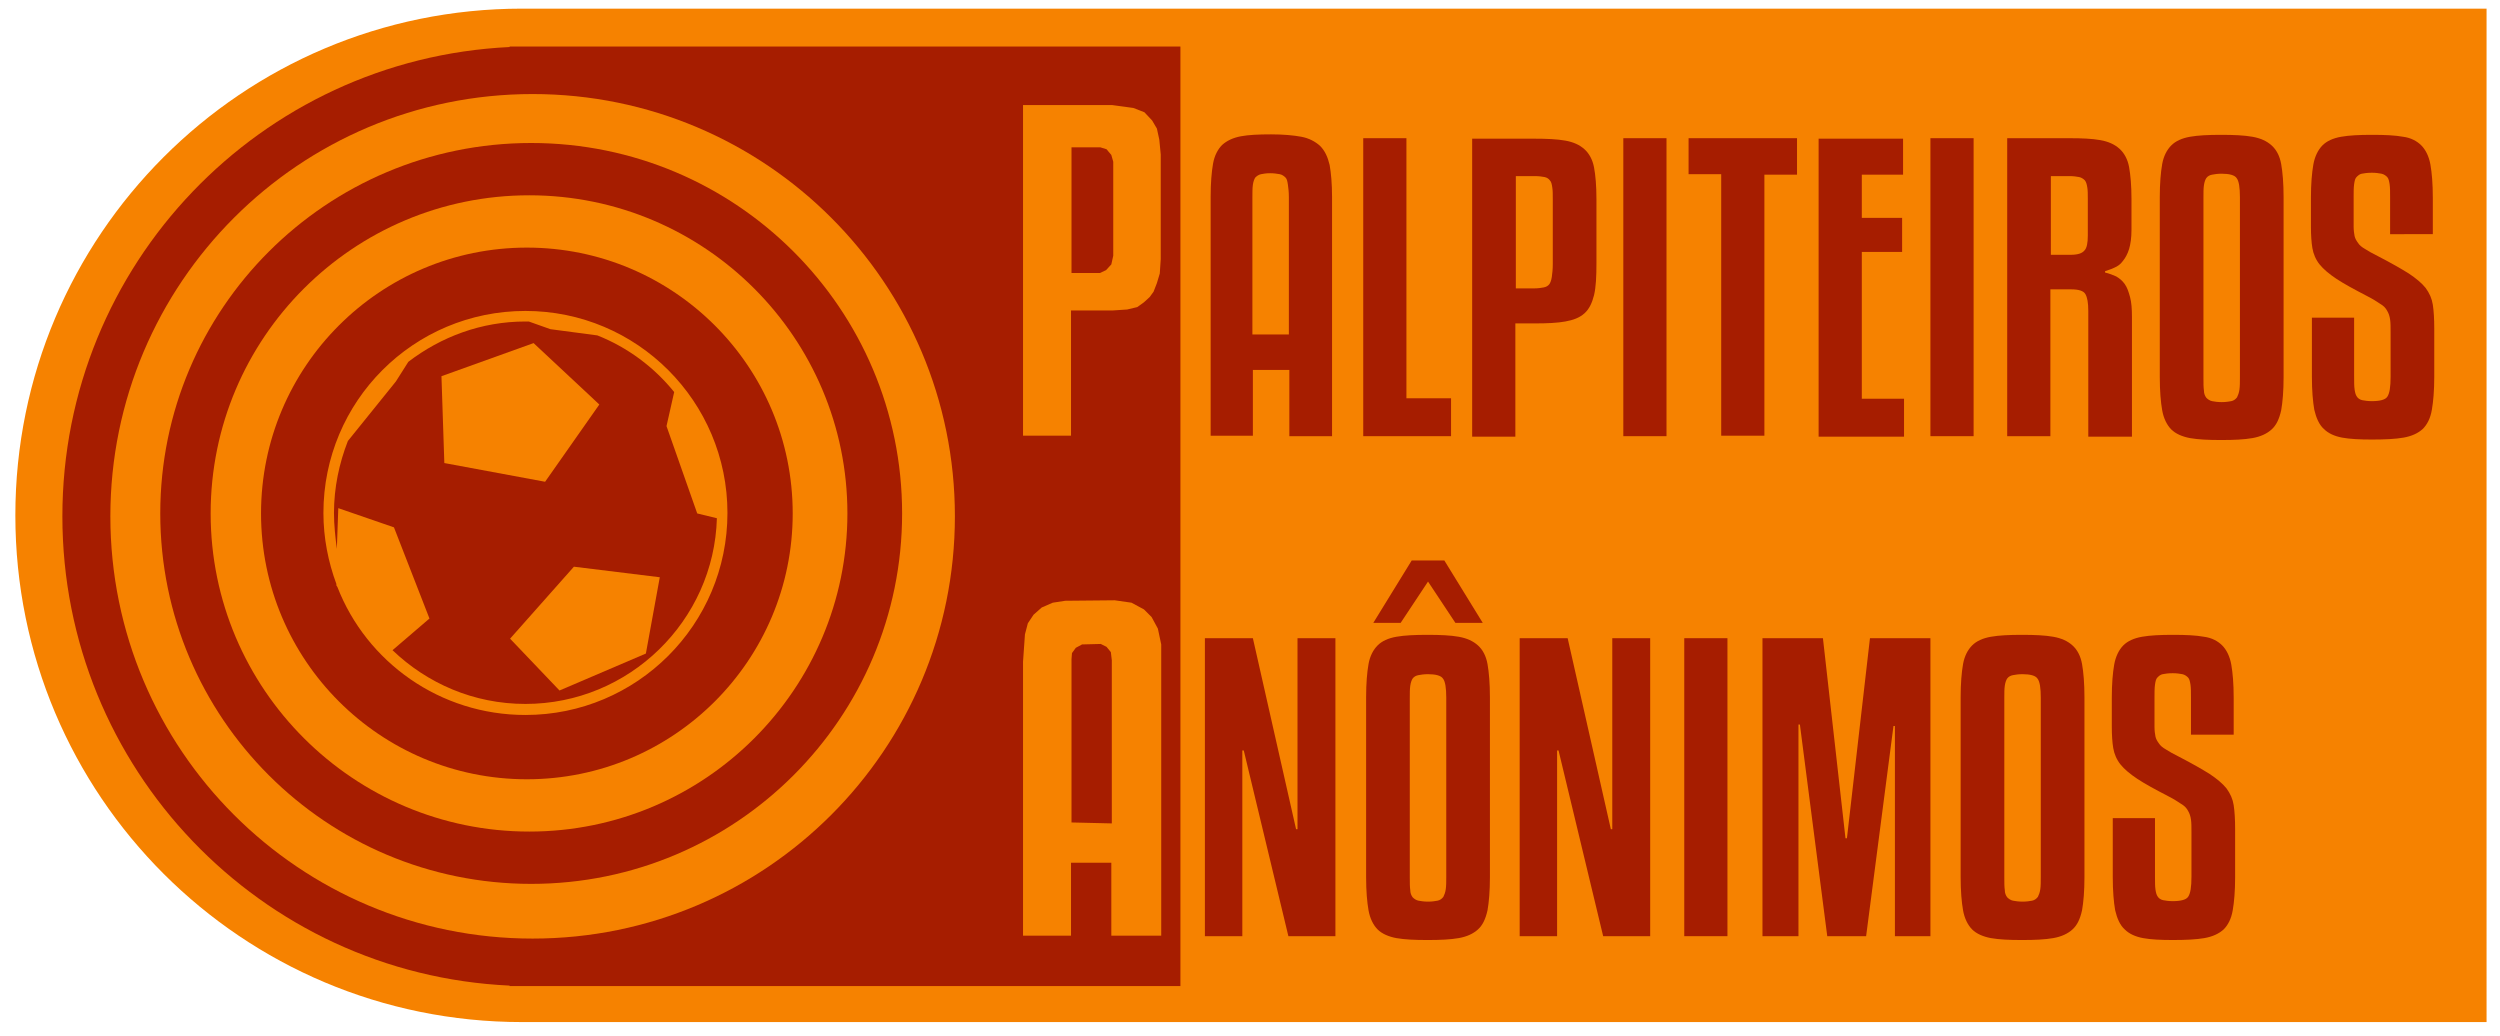<?xml version="1.0" encoding="utf-8"?>
<svg version="1.1" id="Layer_1" xmlns="http://www.w3.org/2000/svg" xmlns:xlink="http://www.w3.org/1999/xlink" x="0px" y="0px" viewBox="0 0 521 216" style="enable-background:new 0 0 521 216;" xml:space="preserve">
<style type="text/css">
	.laranja{fill-rule:evenodd;clip-rule:evenodd;fill:#f68200;}
	.vermelho{fill-rule:evenodd;clip-rule:evenodd;fill:#a61d00;}
</style>
<path class="laranja" d="M109,1.8L109,1.8c-0.1,0-0.1,0-0.2,0C50.4,1.8,3.2,49.1,3.2,107.4C3.2,165.8,50.4,213,108.8,213 c0.1,0,0.1,0,0.2,0v0h409.2V1.8H109z"/>
<path class="vermelho" d="M106.2,9.7v0.1c-51.9,2.5-93.2,45.3-93.2,97.8c0,52.5,41.3,95.4,93.2,97.8v0.1H246V9.7H106.2z"/>
<path class="laranja" d="M111,19.6c48.6,0,88,39.4,88,88s-39.4,88-88,88c-48.6,0-88-39.4-88-88S62.4,19.6,111,19.6z"/>
<path class="vermelho" d="M110.7,29.8c42.7,0,77.3,34.6,77.3,77.2s-34.6,77.2-77.3,77.2c-42.7,0-77.3-34.6-77.3-77.2S68,29.8,110.7,29.8z"/>
<path class="laranja" d="M110.3,40.7c36.6,0,66.3,29.7,66.3,66.3s-29.7,66.3-66.3,66.3S43.9,143.6,43.9,107S73.6,40.7,110.3,40.7z"/>
<path class="vermelho" d="M109.8,51.6c30.6,0,55.4,24.8,55.4,55.4s-24.8,55.4-55.4,55.4c-30.6,0-55.4-24.8-55.4-55.4 S79.2,51.6,109.8,51.6z"/>
<path class="vermelho" d="M278.3,195.1V133h-7.9v39.8h-0.3l-9-39.8h-10v62.1h7.8v-38.7h0.3l9.3,38.7H278.3z"/>
<path class="vermelho" d="M310.5,145.3c0-2.9-0.2-5.2-0.5-6.9c-0.3-1.7-1-3-2-3.9c-1-0.9-2.3-1.5-4-1.8c-1.7-0.3-3.8-0.4-6.5-0.4 c-2.7,0-4.8,0.1-6.5,0.4c-1.7,0.3-3,0.9-3.9,1.8c-0.9,0.9-1.6,2.2-1.9,3.9c-0.3,1.7-0.5,4-0.5,6.9v37.5c0,2.9,0.2,5.2,0.5,6.9 c0.3,1.7,1,3.1,1.9,4c0.9,0.9,2.3,1.5,3.9,1.8c1.7,0.3,3.8,0.4,6.5,0.4c2.7,0,4.8-0.1,6.5-0.4c1.7-0.3,3-0.9,4-1.8 c1-0.9,1.6-2.2,2-4c0.3-1.7,0.5-4,0.5-6.9V145.3z M301.4,182.7c0,1,0,1.9-0.1,2.6c-0.1,0.7-0.3,1.2-0.5,1.6 c-0.3,0.4-0.7,0.7-1.2,0.8c-0.5,0.1-1.2,0.2-2,0.2c-0.8,0-1.5-0.1-2-0.2c-0.5-0.1-0.9-0.4-1.2-0.7c-0.3-0.4-0.5-0.9-0.5-1.5 c-0.1-0.7-0.1-1.5-0.1-2.6v-37.5c0-1,0-1.8,0.1-2.5c0.1-0.7,0.3-1.2,0.5-1.5c0.3-0.4,0.7-0.6,1.2-0.7c0.5-0.1,1.2-0.2,2-0.2 c1.6,0,2.7,0.3,3.1,0.9c0.5,0.6,0.7,2,0.7,4V182.7z M301,116.8h-6.8l-8,13h5.7l5.7-8.6l5.7,8.6h5.7L301,116.8z"/>
<path class="vermelho" d="M343.9,195.1V133H336v39.8h-0.3l-9-39.8h-10v62.1h7.8v-38.7h0.3l9.3,38.7H343.9z"/>
<path class="vermelho" d="M360,133h-9v62.1h9V133z"/>
<path class="vermelho" d="M389.7,133l-4.8,41.7h-0.3l-4.7-41.7h-12.6v62.1h7.5v-44.1h0.3l5.7,44.1h8.1l5.7-43.8h0.3v43.8h7.4V133H389.7z"/>
<path class="vermelho" d="M434.4,145.3c0-2.9-0.2-5.2-0.5-6.9c-0.3-1.7-1-3-2-3.9c-1-0.9-2.3-1.5-4-1.8c-1.7-0.3-3.8-0.4-6.5-0.4 c-2.7,0-4.8,0.1-6.5,0.4c-1.7,0.3-3,0.9-3.9,1.8c-0.9,0.9-1.6,2.2-1.9,3.9c-0.3,1.7-0.5,4-0.5,6.9v37.5c0,2.9,0.2,5.2,0.5,6.9 c0.3,1.7,1,3.1,1.9,4c0.9,0.9,2.3,1.5,3.9,1.8c1.7,0.3,3.8,0.4,6.5,0.4c2.7,0,4.8-0.1,6.5-0.4c1.7-0.3,3-0.9,4-1.8 c1-0.9,1.6-2.2,2-4c0.3-1.7,0.5-4,0.5-6.9V145.3z M425.3,182.7c0,1,0,1.9-0.1,2.6c-0.1,0.7-0.3,1.2-0.5,1.6 c-0.3,0.4-0.7,0.7-1.2,0.8c-0.5,0.1-1.2,0.2-2,0.2c-0.8,0-1.5-0.1-2-0.2c-0.5-0.1-0.9-0.4-1.2-0.7c-0.3-0.4-0.5-0.9-0.5-1.5 c-0.1-0.7-0.1-1.5-0.1-2.6v-37.5c0-1,0-1.8,0.1-2.5c0.1-0.7,0.3-1.2,0.5-1.5c0.3-0.4,0.7-0.6,1.2-0.7c0.5-0.1,1.2-0.2,2-0.2 c1.6,0,2.7,0.3,3.1,0.9c0.5,0.6,0.7,2,0.7,4V182.7z"/>
<path class="vermelho" d="M465.5,153.1v-7.7c0-2.9-0.2-5.2-0.5-6.9c-0.3-1.7-1-3.1-1.9-4c-0.9-0.9-2.2-1.6-3.8-1.8 c-1.6-0.3-3.8-0.4-6.4-0.4c-2.7,0-4.8,0.1-6.5,0.4c-1.7,0.3-3,0.9-3.9,1.8c-0.9,0.9-1.6,2.3-1.9,4c-0.3,1.7-0.5,4-0.5,6.9v6 c0,1.8,0.1,3.3,0.3,4.5c0.2,1.2,0.7,2.4,1.5,3.4c0.8,1,2,2,3.5,3c1.5,1,3.7,2.2,6.4,3.6c1.2,0.6,2.1,1.2,2.7,1.6 c0.7,0.4,1.2,0.9,1.5,1.5c0.3,0.5,0.5,1.1,0.6,1.8c0.1,0.7,0.1,1.5,0.1,2.6v9.3c0,2.1-0.2,3.5-0.7,4.2c-0.4,0.6-1.5,0.9-3.2,0.9 c-0.8,0-1.5-0.1-2-0.2c-0.5-0.1-0.9-0.4-1.1-0.7c-0.3-0.4-0.4-0.9-0.5-1.5c-0.1-0.7-0.1-1.5-0.1-2.6v-12.3h-8.8v12.3 c0,2.9,0.2,5.2,0.5,6.9c0.4,1.7,1,3.1,2,4c0.9,0.9,2.2,1.5,3.8,1.8c1.6,0.3,3.7,0.4,6.2,0.4c2.7,0,4.9-0.1,6.6-0.4 c1.7-0.3,3-0.9,4-1.8c0.9-0.9,1.6-2.2,1.9-4c0.3-1.7,0.5-4,0.5-6.9v-10c0-2-0.1-3.7-0.3-5c-0.2-1.3-0.7-2.4-1.5-3.5 c-0.8-1-2-2-3.5-3c-1.6-1-3.7-2.2-6.4-3.6c-1.2-0.6-2.1-1.1-2.7-1.5c-0.7-0.4-1.2-0.8-1.5-1.3c-0.3-0.4-0.6-0.9-0.7-1.4 c-0.1-0.5-0.2-1.2-0.2-2v-6.1c0-1.1,0-2,0.1-2.7c0.1-0.7,0.2-1.2,0.5-1.5c0.3-0.3,0.6-0.6,1.1-0.7c0.5-0.1,1.2-0.2,2.1-0.2 c0.8,0,1.5,0.1,2,0.2c0.5,0.1,0.9,0.4,1.2,0.7c0.3,0.3,0.4,0.9,0.5,1.5c0.1,0.7,0.1,1.6,0.1,2.7v7.7H465.5z"/>
<path class="vermelho" d="M277.6,90.9V41.1c0-2.8-0.2-5-0.5-6.7c-0.4-1.7-1-3-2-4c-1-0.9-2.3-1.6-3.9-1.9c-1.6-0.3-3.8-0.5-6.3-0.5 c-2.6,0-4.7,0.1-6.3,0.4c-1.6,0.3-2.9,0.9-3.9,1.8c-0.9,0.9-1.6,2.2-1.9,3.9c-0.3,1.7-0.5,4-0.5,6.9v49.8h8.8V77.1h7.6v13.8H277.6z M266.7,36.3c0.5,0.1,0.9,0.4,1.2,0.7c0.3,0.3,0.4,0.8,0.5,1.5c0.1,0.7,0.2,1.5,0.2,2.6v28.6h-7.6V41.1c0-1,0-1.9,0.1-2.6 c0.1-0.7,0.3-1.2,0.5-1.5c0.3-0.3,0.7-0.6,1.2-0.7c0.5-0.1,1.1-0.2,1.9-0.2C265.5,36.1,266.1,36.2,266.7,36.3z"/>
<path class="vermelho" d="M302.4,83h-9.3V28.8h-9v62.1h18.3V83z"/>
<path class="vermelho" d="M319.8,67.4c2.6,0,4.8-0.1,6.4-0.4c1.7-0.3,3-0.8,4-1.7c1-0.9,1.6-2.2,2-3.8c0.4-1.7,0.5-3.9,0.5-6.7V41.5 c0-2.8-0.2-5-0.5-6.6c-0.3-1.6-1-2.9-2-3.8c-1-0.9-2.3-1.5-4-1.8c-1.7-0.3-3.8-0.4-6.5-0.4h-12.9v62.1h9V67.4H319.8z M319.8,36.7 c0.9,0,1.6,0.1,2.1,0.2c0.5,0.1,0.9,0.4,1.1,0.7c0.3,0.3,0.4,0.8,0.5,1.5c0.1,0.6,0.1,1.4,0.1,2.4v13.6c0,1-0.1,1.9-0.2,2.6 c-0.1,0.7-0.3,1.2-0.5,1.5c-0.3,0.4-0.7,0.6-1.2,0.7c-0.5,0.1-1.2,0.2-2,0.2h-3.8V36.7H319.8z"/>
<path class="vermelho" d="M347.3,28.8h-9v62.1h9V28.8z"/>
<path class="vermelho" d="M374.5,28.8h-22.6v7.5h6.8v54.5h9V36.4h6.8V28.8z"/>
<path class="vermelho" d="M396.8,83.1H388V52.5h8.4v-7.1H388v-9h8.6v-7.5H379v62.1h17.8V83.1z"/>
<path class="vermelho" d="M411.3,28.8h-9v62.1h9V28.8z"/>
<path class="vermelho" d="M427.5,60.3h4.1c1.6,0,2.6,0.3,3,1c0.4,0.7,0.6,1.8,0.6,3.5v26.2h9.1V66.1c0-1.7-0.1-3.1-0.4-4.2 c-0.3-1.1-0.6-2-1.1-2.7c-0.5-0.7-1.1-1.2-1.8-1.6c-0.7-0.3-1.4-0.6-2.3-0.8v-0.3c0.6-0.2,1.3-0.4,1.9-0.7c0.7-0.3,1.3-0.7,1.8-1.4 c0.5-0.6,1-1.5,1.3-2.5c0.3-1,0.5-2.3,0.5-4v-6.5c0-2.7-0.2-4.9-0.5-6.6c-0.3-1.6-1-2.9-2-3.8c-1-0.9-2.3-1.5-4-1.8 c-1.7-0.3-3.8-0.4-6.5-0.4h-12.9v62.1h9V60.3z M427.5,36.7h3.8c0.8,0,1.5,0.1,2,0.2c0.5,0.1,0.9,0.4,1.2,0.7 c0.3,0.4,0.4,0.9,0.5,1.5c0.1,0.6,0.1,1.4,0.1,2.4v7.6c0,1.5-0.2,2.6-0.7,3.1c-0.5,0.6-1.4,0.9-2.9,0.9h-4.1V36.7z"/>
<path class="vermelho" d="M475.9,41.1c0-2.9-0.2-5.2-0.5-6.9c-0.3-1.7-1-3-2-3.9c-1-0.9-2.3-1.5-4-1.8c-1.7-0.3-3.8-0.4-6.5-0.4 c-2.7,0-4.8,0.1-6.5,0.4c-1.7,0.3-3,0.9-3.9,1.8c-0.9,0.9-1.6,2.2-1.9,3.9c-0.3,1.7-0.5,4-0.5,6.9v37.5c0,2.9,0.2,5.2,0.5,6.9 c0.3,1.7,1,3.1,1.9,4c0.9,0.9,2.3,1.5,3.9,1.8c1.7,0.3,3.8,0.4,6.5,0.4c2.7,0,4.8-0.1,6.5-0.4c1.7-0.3,3-0.9,4-1.8 c1-0.9,1.6-2.2,2-4c0.3-1.7,0.5-4,0.5-6.9V41.1z M466.8,78.6c0,1,0,1.9-0.1,2.6c-0.1,0.7-0.3,1.2-0.5,1.6c-0.3,0.4-0.7,0.7-1.2,0.8 c-0.5,0.1-1.2,0.2-2,0.2c-0.8,0-1.5-0.1-2-0.2c-0.5-0.1-0.9-0.4-1.2-0.7c-0.3-0.4-0.5-0.9-0.5-1.5c-0.1-0.7-0.1-1.5-0.1-2.6V41.1 c0-1,0-1.8,0.1-2.5c0.1-0.7,0.3-1.2,0.5-1.5c0.3-0.4,0.7-0.6,1.2-0.7c0.5-0.1,1.2-0.2,2-0.2c1.6,0,2.7,0.3,3.1,0.9 c0.5,0.6,0.7,2,0.7,4V78.6z"/>
<path class="vermelho" d="M507,48.9v-7.7c0-2.9-0.2-5.2-0.5-6.9c-0.3-1.7-1-3.1-1.9-4c-0.9-0.9-2.2-1.6-3.8-1.8c-1.6-0.3-3.8-0.4-6.4-0.4 c-2.7,0-4.8,0.1-6.5,0.4c-1.7,0.3-3,0.9-3.9,1.8c-0.9,0.9-1.6,2.3-1.9,4c-0.3,1.7-0.5,4-0.5,6.9v6c0,1.8,0.1,3.3,0.3,4.5 c0.2,1.2,0.7,2.4,1.5,3.4c0.8,1,2,2,3.5,3c1.5,1,3.7,2.2,6.4,3.6c1.2,0.6,2.1,1.2,2.7,1.6c0.7,0.4,1.2,0.9,1.5,1.5 c0.3,0.5,0.5,1.1,0.6,1.8c0.1,0.7,0.1,1.5,0.1,2.6v9.3c0,2.1-0.2,3.5-0.7,4.2c-0.4,0.6-1.5,0.9-3.2,0.9c-0.8,0-1.5-0.1-2-0.2 c-0.5-0.1-0.9-0.4-1.1-0.7c-0.3-0.4-0.4-0.9-0.5-1.5c-0.1-0.7-0.1-1.5-0.1-2.6V66.2h-8.8v12.3c0,2.9,0.2,5.2,0.5,6.9 c0.4,1.7,1,3.1,2,4c0.9,0.9,2.2,1.5,3.8,1.8c1.6,0.3,3.7,0.4,6.2,0.4c2.7,0,4.9-0.1,6.6-0.4c1.7-0.3,3-0.9,4-1.8 c0.9-0.9,1.6-2.2,1.9-4c0.3-1.7,0.5-4,0.5-6.9v-10c0-2-0.1-3.7-0.3-5c-0.2-1.3-0.7-2.4-1.5-3.5c-0.8-1-2-2-3.5-3 c-1.6-1-3.7-2.2-6.4-3.6c-1.2-0.6-2.1-1.1-2.7-1.5c-0.7-0.4-1.2-0.8-1.5-1.3c-0.3-0.4-0.6-0.9-0.7-1.4c-0.1-0.5-0.2-1.2-0.2-2v-6.1 c0-1.1,0-2,0.1-2.7c0.1-0.7,0.2-1.2,0.5-1.5c0.3-0.3,0.6-0.6,1.1-0.7c0.5-0.1,1.2-0.2,2.1-0.2c0.8,0,1.5,0.1,2,0.2 c0.5,0.1,0.9,0.4,1.2,0.7c0.3,0.3,0.4,0.9,0.5,1.5c0.1,0.7,0.1,1.6,0.1,2.7v7.7H507z"/>
<path class="laranja" d="M113.6,100.4l11.3-16.1l-13.7-12.8L92,78.4l0.6,18.1L113.6,100.4z"/>
<path class="laranja" d="M106.3,133.1l10.3,10.8l18-7.7l2.9-15.9l-17.9-2.2L106.3,133.1z"/>
<path class="laranja" d="M70.1,122l0.2,0.3c6.1,15.7,21.4,26.7,39.2,26.7c23.2,0,42.1-18.8,42.1-42.1c0-23.2-18.8-42.1-42.1-42.1 s-42.1,18.8-42.1,42.1c0,5.2,1,10.2,2.7,14.8L70.1,122z M69.6,106.9c0-5.3,1.1-10.4,2.9-15l10-12.4l2.6-4.1 c6.8-5.2,15.2-8.4,24.4-8.4c0.2,0,0.4,0,0.7,0l4.5,1.6l9.8,1.3c6.3,2.5,11.8,6.6,16,11.8l-1.6,7.1l6.4,18.2l4.1,1 c-0.6,21.4-18.3,38.7-39.9,38.7c-10.8,0-20.5-4.3-27.7-11.2l7.7-6.6l-7.4-19l-11.6-4l-0.3,8.5C69.9,112,69.6,109.5,69.6,106.9z"/>
<path class="laranja" d="M213.2,195.1v-57.2l0.4-5.7l0.6-2.3l1.2-1.8l1.7-1.5l2.3-1l2.6-0.4l10.3-0.1l3.5,0.5l2.6,1.4l1.6,1.6l1.3,2.4 l0.7,3.3v60.7h-10.4v-15.2h-8.4v15.2H213.2z"/>
<path class="vermelho" d="M223.3,171.4v-34l0.1-1.3l0.8-1.1l1.3-0.7l3.9-0.1l1.2,0.6l0.9,1.1l0.2,1.7v34L223.3,171.4z"/>
<path class="laranja" d="M213.2,90.8V21.9h18.6l4.4,0.6l2.3,0.9l1.6,1.7l1,1.7l0.5,2.3l0.3,3.1v21.8l-0.2,3l-0.6,2l-0.7,1.8l-0.8,1.1 l-1.2,1.1L237,64l-2.1,0.5l-3,0.2h-8.7v26.1H213.2z"/>
<path class="vermelho" d="M223.3,30.7v26.2h5.9l1.3-0.6l1.1-1.2l0.4-1.8V33.7l-0.4-1.4l-1-1.2l-1.3-0.4L223.3,30.7z"/>
</svg>